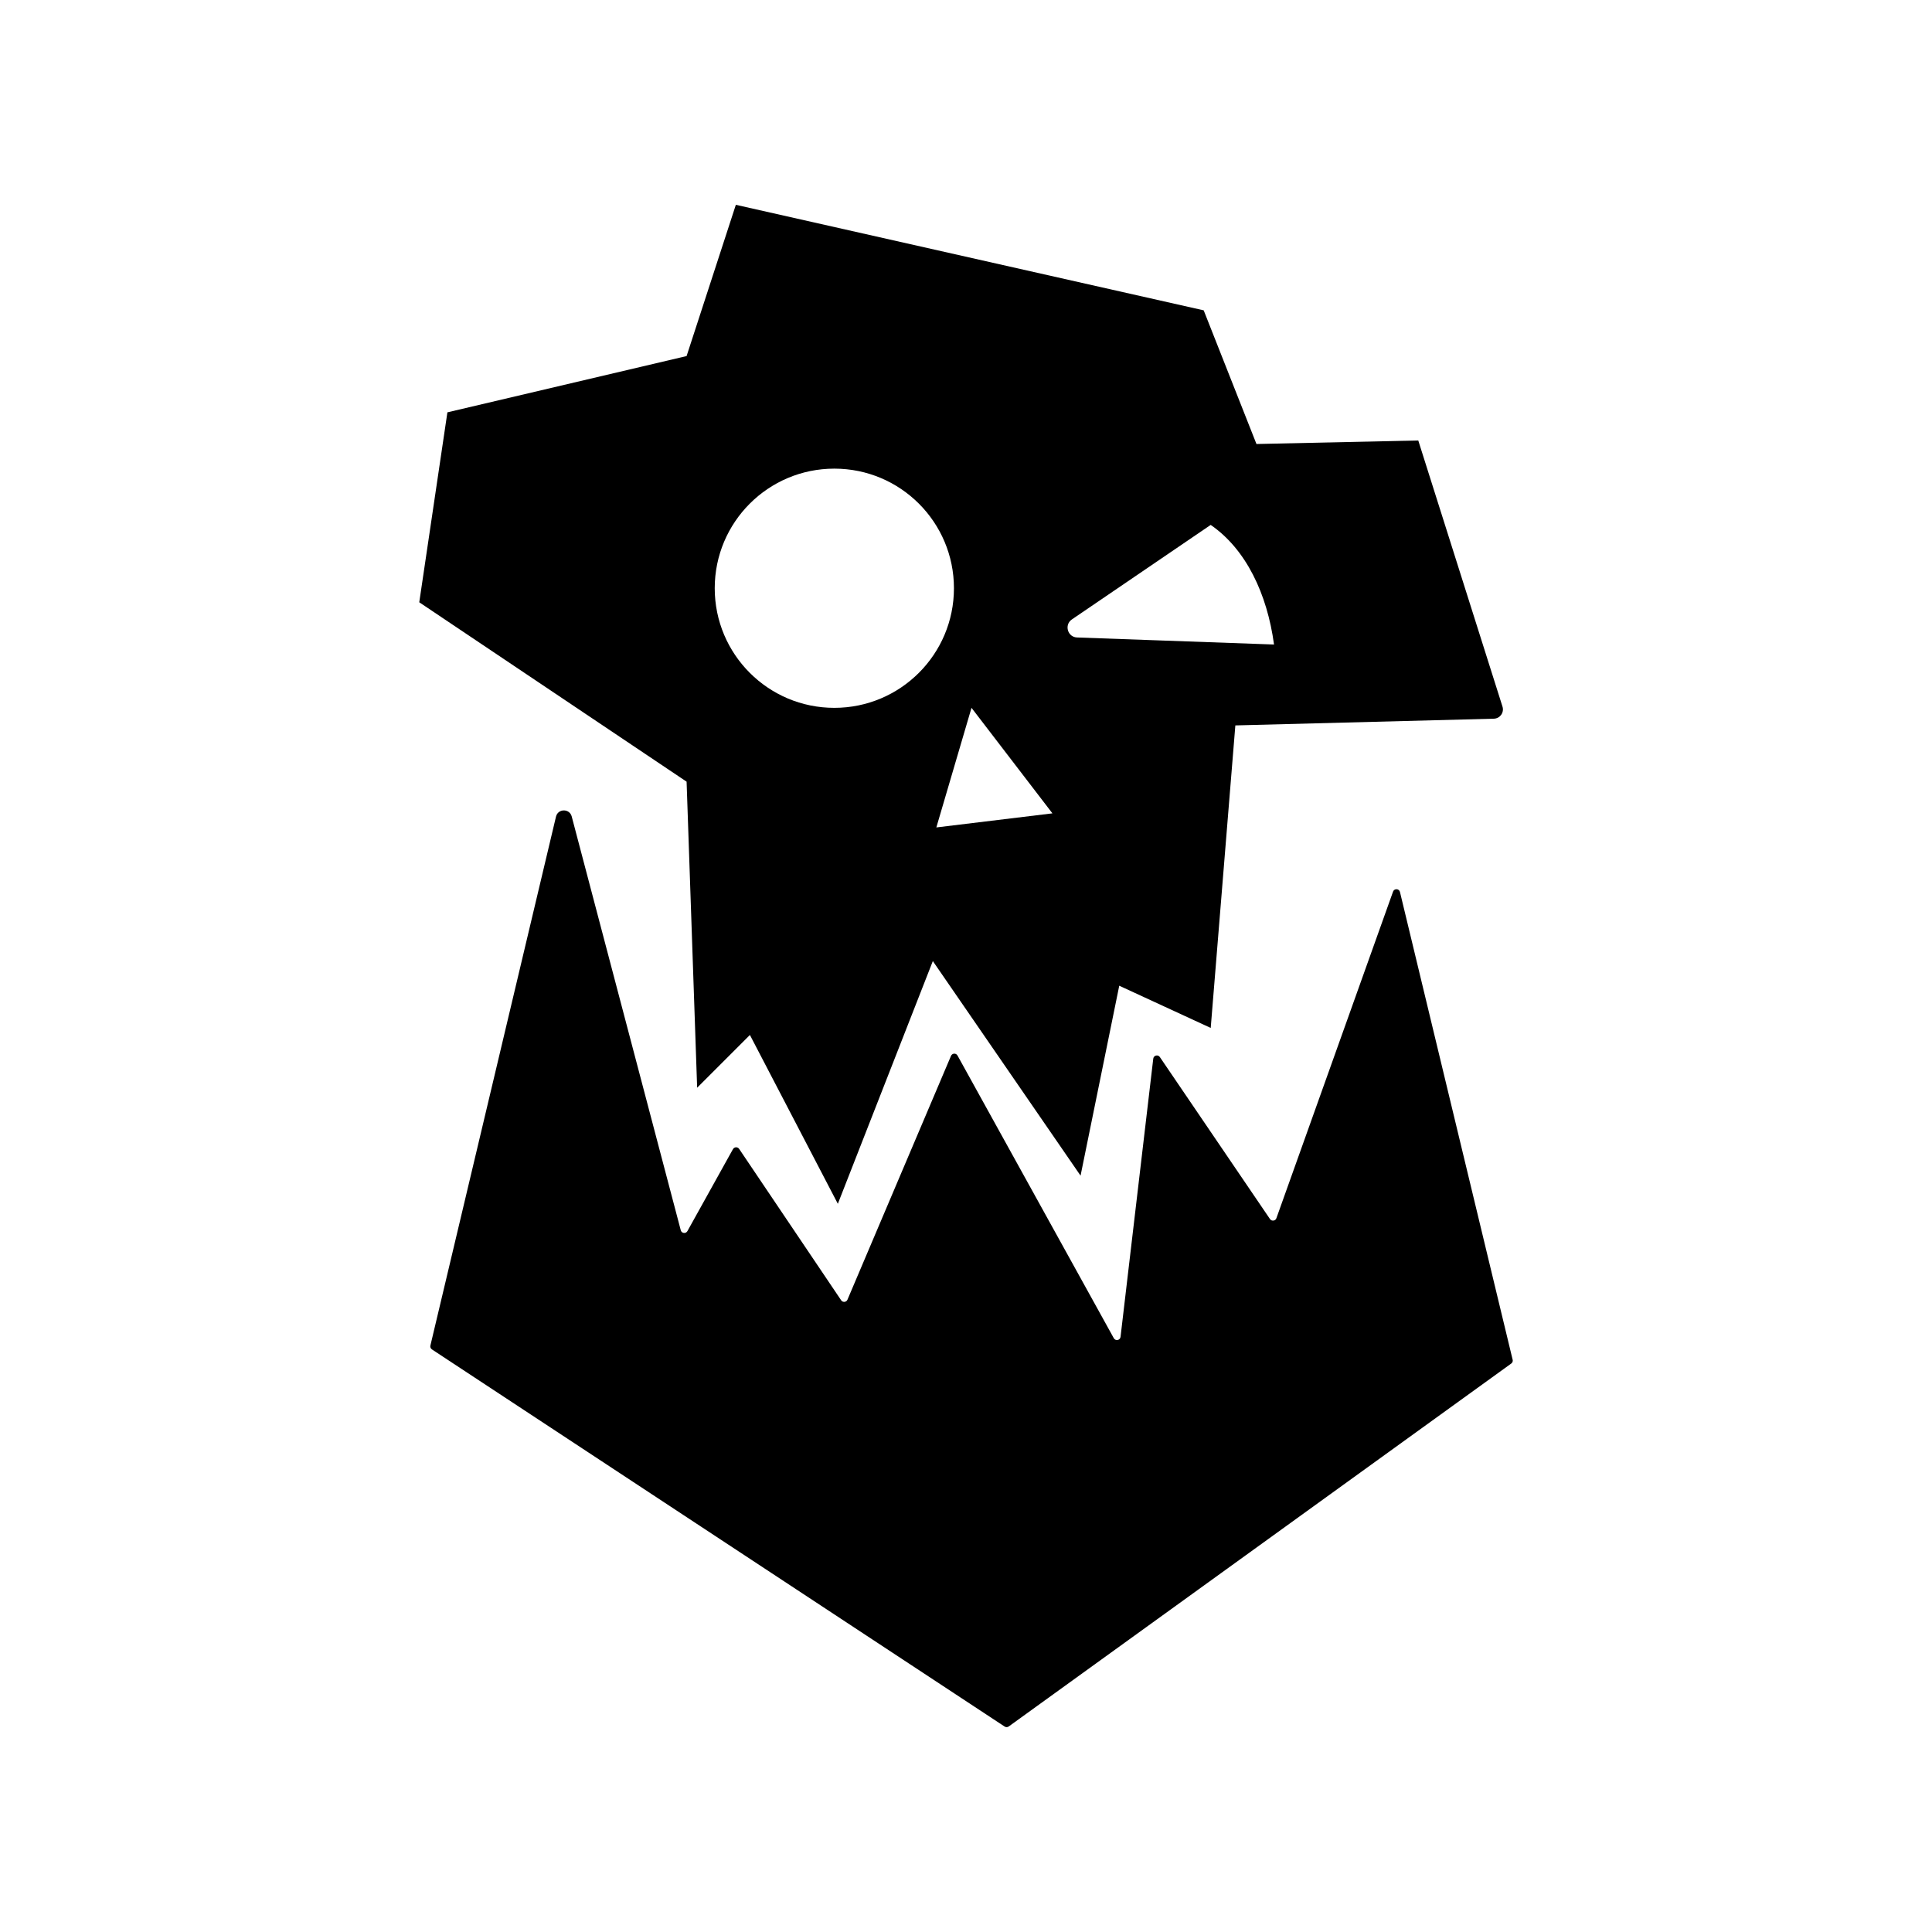 <?xml version="1.0" encoding="UTF-8"?><svg id="Capa_1" xmlns="http://www.w3.org/2000/svg" viewBox="0 0 1080 1080"><defs><style>.cls-1{stroke-width:0px;}</style></defs><path class="cls-1" d="m845.58,760.11l-62.99-261.48c-.47-1.95-3.2-2.1-3.87-.21l-65.21,182.57c-.55,1.55-2.64,1.82-3.58.46l-61.57-90.56c-1.05-1.55-3.46-.96-3.68.9l-18.29,155.52c-.23,1.95-2.82,2.46-3.77.74l-87.37-158.01c-.81-1.48-2.97-1.36-3.63.19l-57.88,136.29c-.63,1.48-2.64,1.67-3.53.34l-57.03-84.63c-.85-1.25-2.71-1.17-3.45.15l-25.46,45.81c-.88,1.59-3.26,1.3-3.72-.47l-60.96-231.31c-1.2-4.56-7.7-4.48-8.79.1l-70.21,295.66c-.2.83.15,1.68.86,2.16l320.14,210.82c.7.46,1.62.44,2.3-.05l280.92-202.89c.67-.48.97-1.32.78-2.12Z"/><path class="cls-1" d="m389.7,608.05l29.5-29.5,49.16,94.38,53.1-135.68,82.58,119.95,21.63-106.18,51.13,23.6,13.77-169.11,144.51-3.76c3.46-.09,5.86-3.46,4.82-6.76l-47.08-148.76-90.45,1.97-29.5-74.72-261.53-58.99-27.53,84.55-133.71,31.46-15.73,106.18,149.44,100.28,5.9,171.08Zm209.5-261.79l77.59-52.83c19.76,13.62,31.56,38.52,35.4,66.86l-109.88-3.93c-5.44,0-7.61-7.03-3.11-10.1Zm-10.89,108.41l-64.89,7.87,19.66-66.86,45.23,58.99Zm-121.91-192.7c36.93,0,66.86,29.93,66.86,66.86s-29.93,66.86-66.86,66.86-66.86-29.93-66.86-66.86,29.93-66.86,66.86-66.86Z"/></svg>